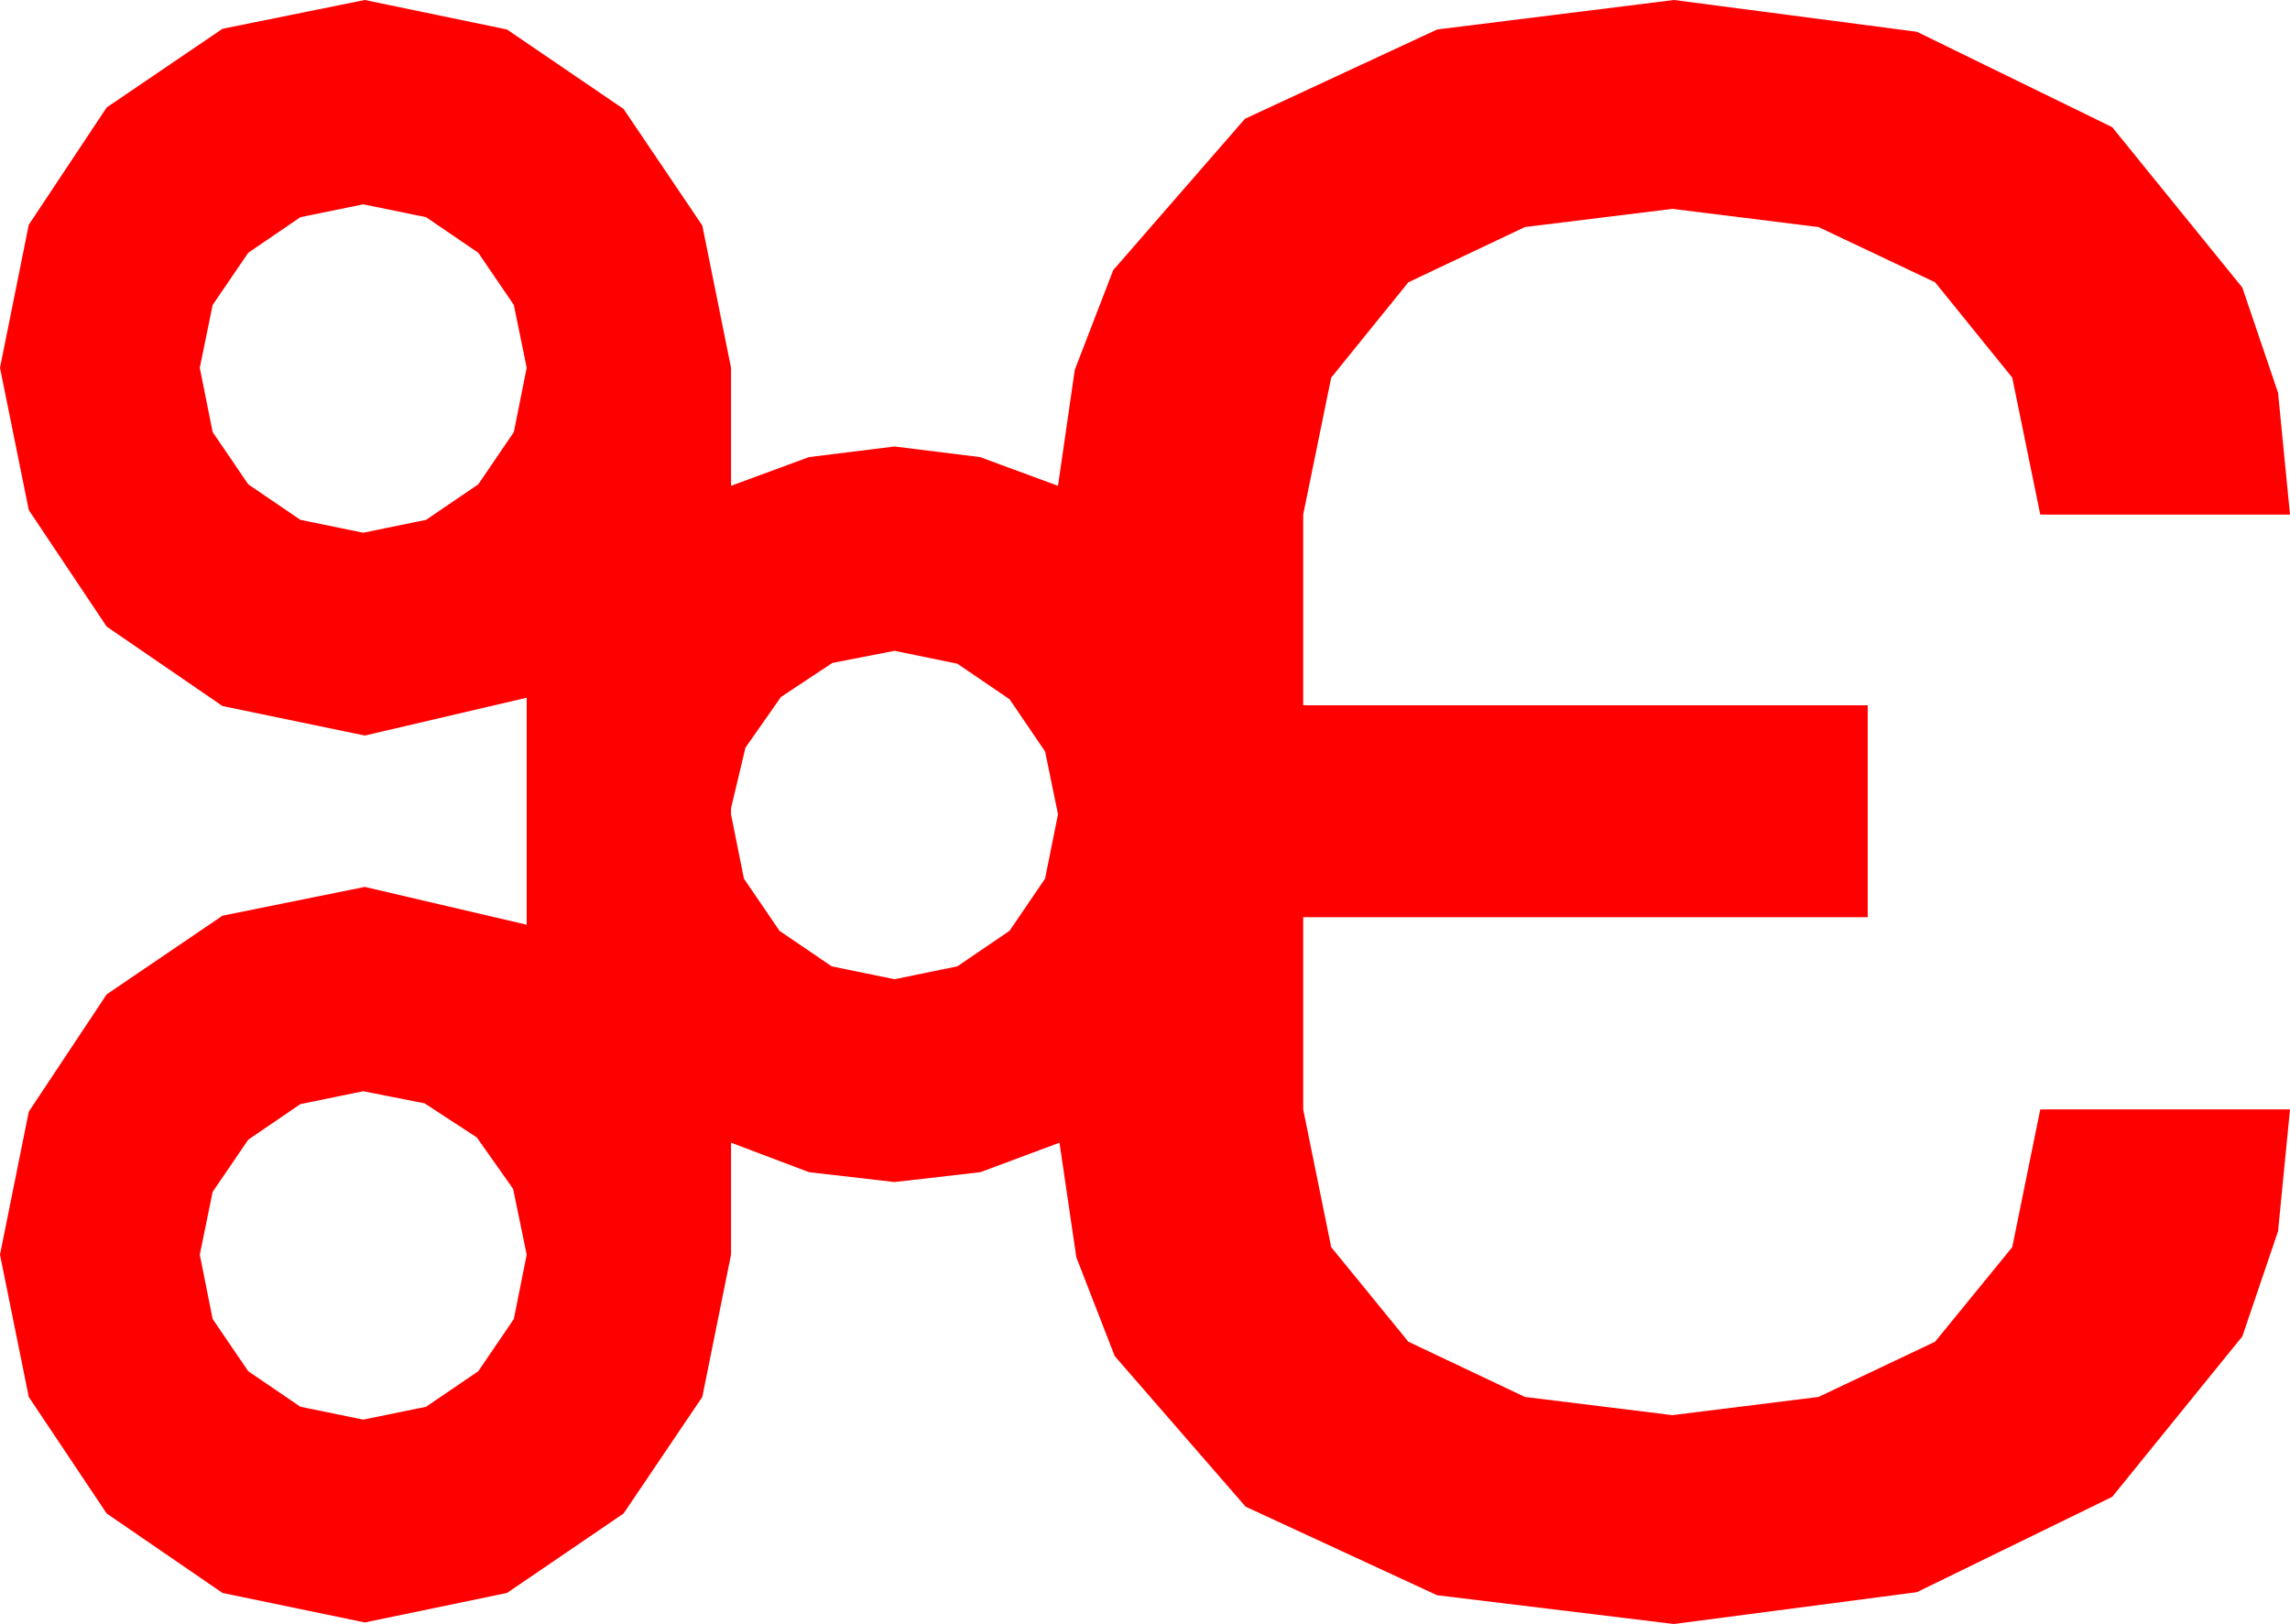 <?xml version="1.0" encoding="utf-8"?>
<!DOCTYPE svg PUBLIC "-//W3C//DTD SVG 1.1//EN" "http://www.w3.org/Graphics/SVG/1.1/DTD/svg11.dtd">
<svg width="44.326" height="31.436" xmlns="http://www.w3.org/2000/svg" xmlns:xlink="http://www.w3.org/1999/xlink" xmlns:xml="http://www.w3.org/XML/1998/namespace" version="1.1">
  <g>
    <g>
      <path style="fill:#FF0000;fill-opacity:1" d="M7.031,21.123L5.815,21.372 4.805,22.061 4.116,23.071 3.867,24.287 4.116,25.532 4.805,26.543 5.815,27.231 7.031,27.48 8.247,27.231 9.258,26.543 9.946,25.532 10.195,24.287 9.932,23.013 9.229,22.017 8.218,21.357 7.031,21.123z M17.314,12.598L16.113,12.832 15.117,13.491 14.429,14.473 14.15,15.645 14.15,15.762 14.399,17.007 15.088,18.018 16.099,18.706 17.314,18.955 18.53,18.706 19.541,18.018 20.229,17.007 20.479,15.762 20.229,14.546 19.541,13.535 18.53,12.847 17.314,12.598z M7.031,3.955L5.815,4.204 4.805,4.893 4.116,5.903 3.867,7.119 4.116,8.364 4.805,9.375 5.815,10.063 7.031,10.312 8.247,10.063 9.258,9.375 9.946,8.364 10.195,7.119 9.946,5.903 9.258,4.893 8.247,4.204 7.031,3.955z M7.061,0L9.814,0.571 12.07,2.109 13.594,4.365 14.15,7.119 14.15,9.404 15.659,8.848 17.314,8.643 18.97,8.848 20.479,9.404 20.804,7.159 21.548,5.229 24.097,2.3 27.817,0.571 32.402,0 37.104,0.615 40.884,2.461 43.403,5.566 44.095,7.603 44.326,9.961 39.492,9.961 38.95,7.31 37.456,5.464 35.2,4.395 32.373,4.043 29.517,4.395 27.261,5.464 25.767,7.31 25.225,9.961 25.225,13.652 36.152,13.652 36.152,17.754 25.225,17.754 25.225,21.475 25.767,24.141 27.261,25.972 29.517,27.041 32.373,27.393 35.2,27.041 37.456,25.972 38.95,24.141 39.492,21.475 44.326,21.475 44.095,23.833 43.403,25.869 40.884,28.975 37.104,30.82 32.402,31.436 27.817,30.879 24.111,29.165 21.577,26.25 20.834,24.338 20.508,22.119 18.977,22.69 17.314,22.881 15.659,22.69 14.15,22.119 14.15,24.287 13.594,27.041 12.07,29.297 9.814,30.835 7.061,31.406 4.307,30.835 2.065,29.297 0.557,27.041 0,24.287 0.557,21.519 2.065,19.248 4.307,17.725 7.061,17.168 10.195,17.9 10.195,13.506 7.061,14.238 4.307,13.667 2.065,12.129 0.557,9.873 0,7.119 0.557,4.351 2.065,2.08 4.307,0.557 7.061,0z" />
    </g>
  </g>
</svg>